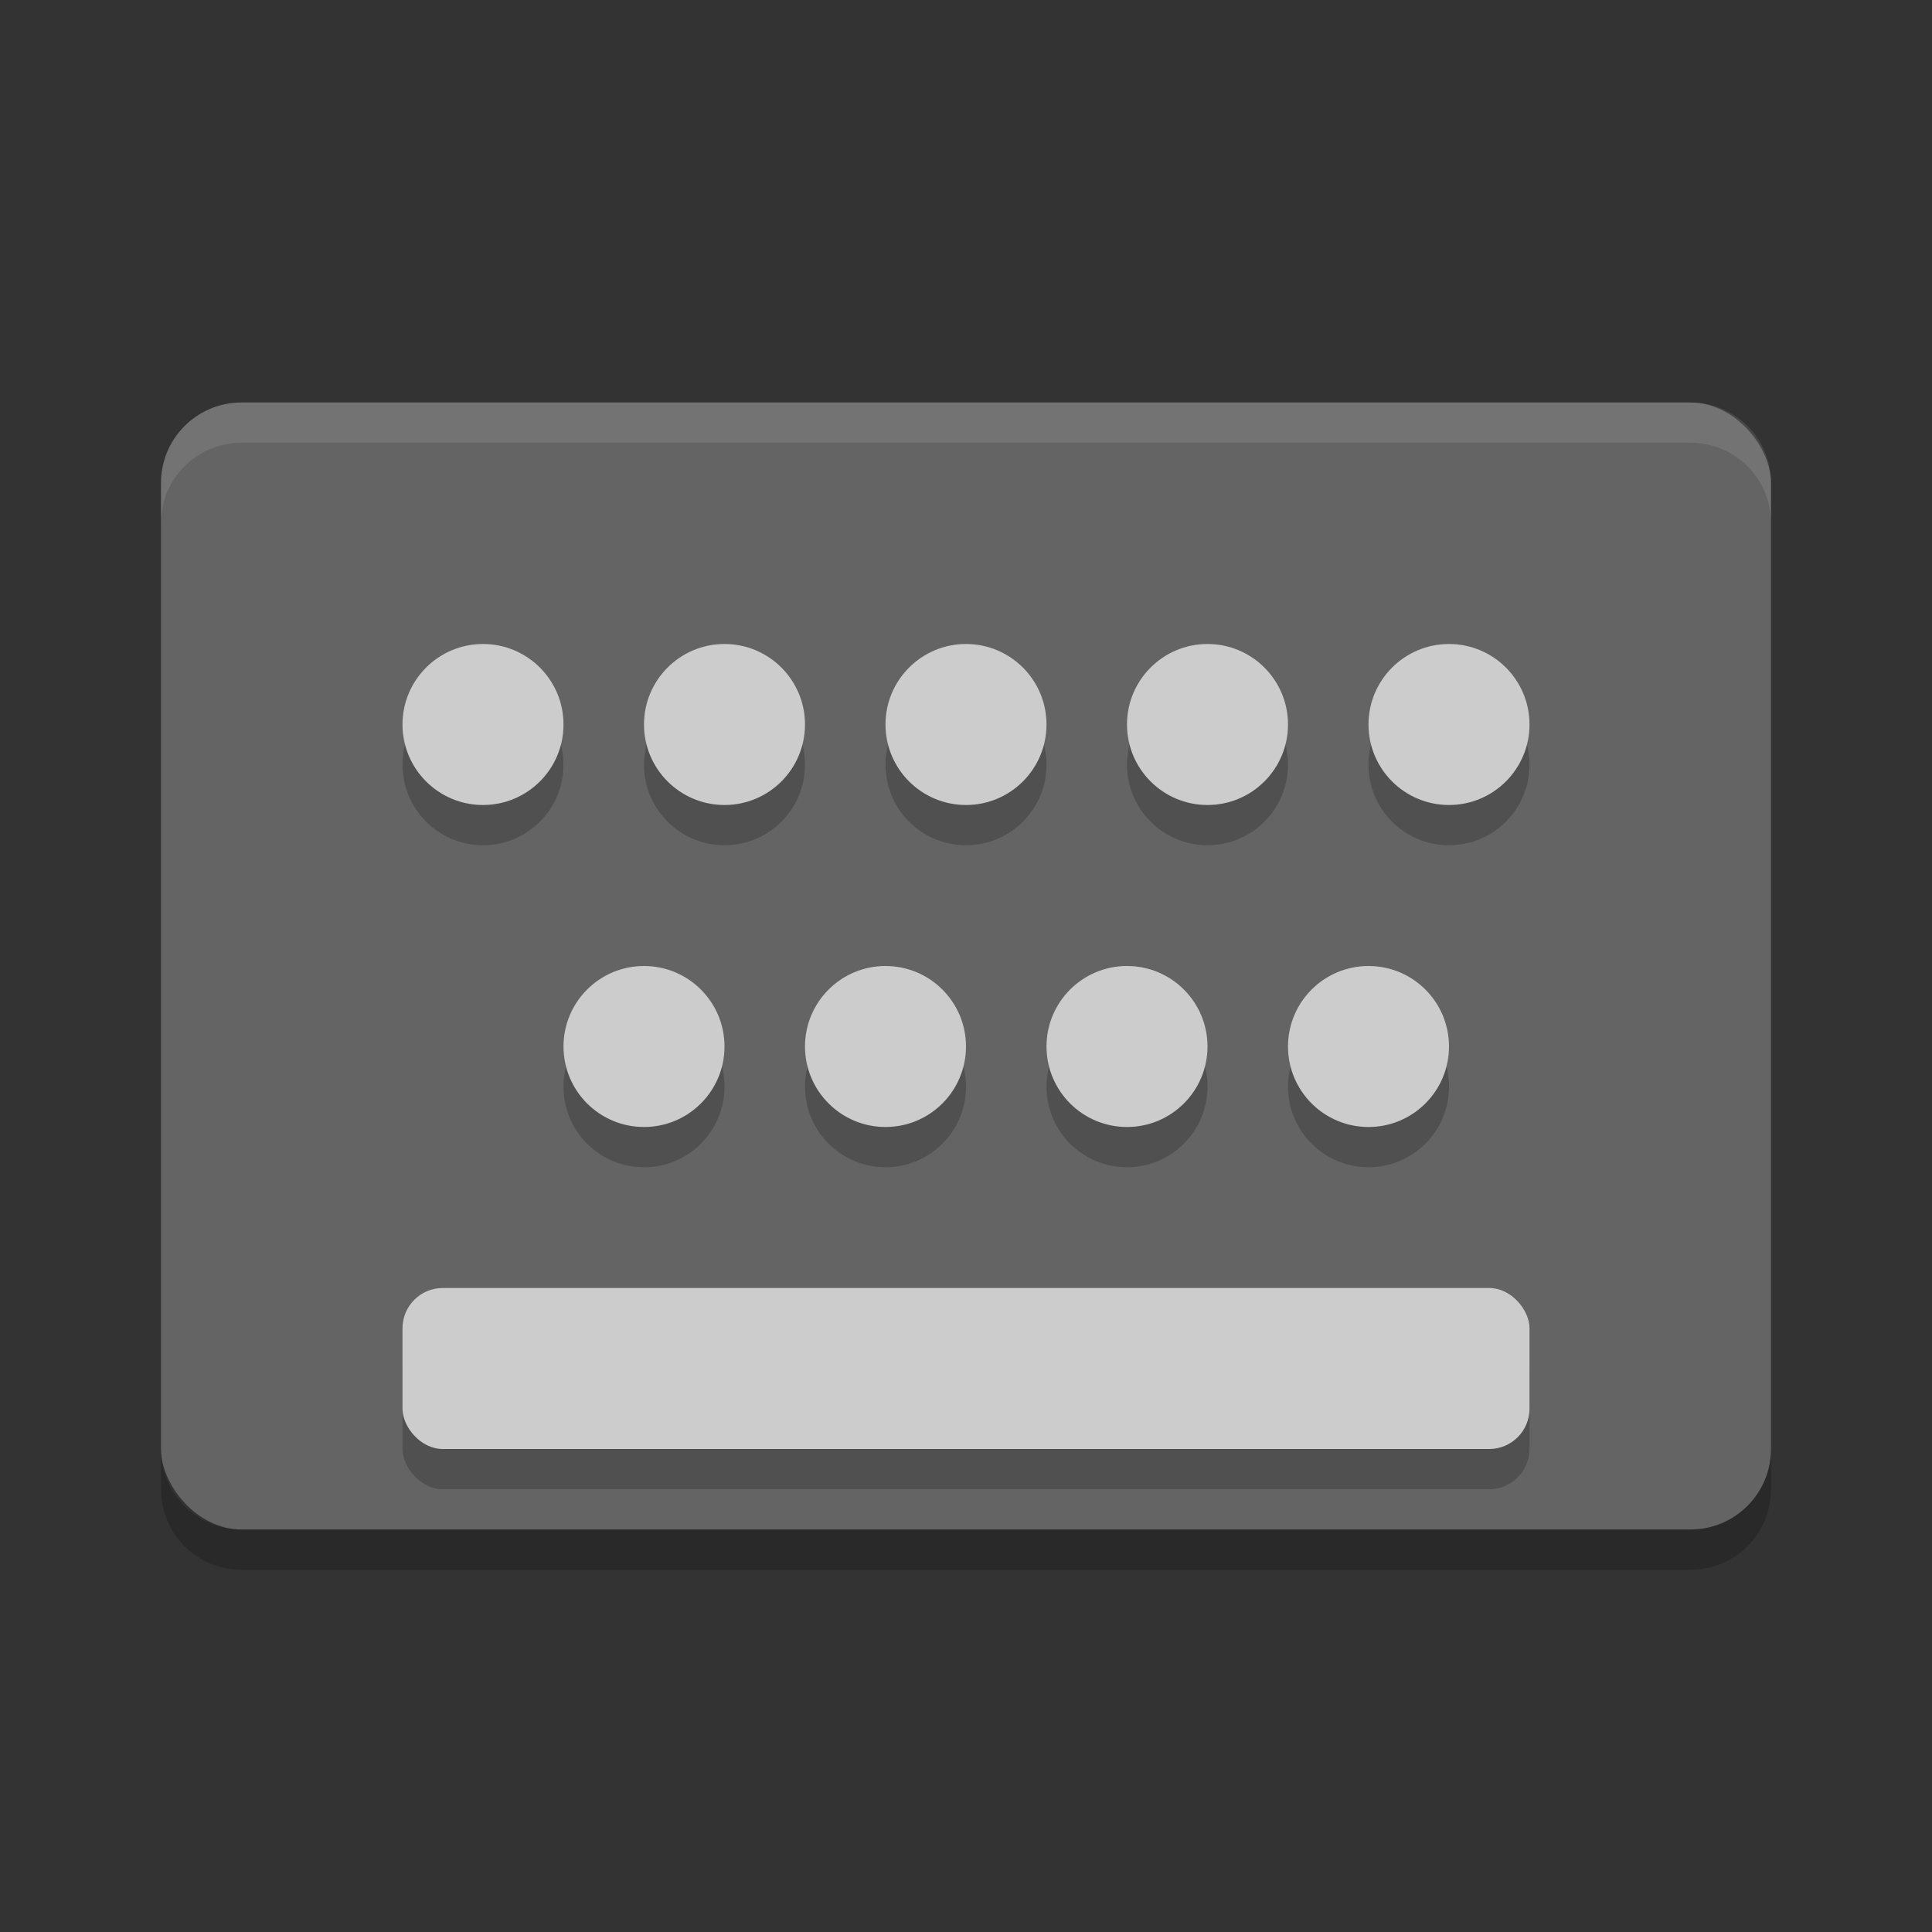 <?xml version="1.0" encoding="UTF-8" standalone="no"?>
<svg xmlns="http://www.w3.org/2000/svg" height="24" width="24" version="1">
 <rect width="100%" height="100%" fill="#333333" stroke="none"/>
 <rect style="fill:#646464" rx="1" ry="1" height="14" width="20" y="5" x="2"/>
 <path style="opacity:.1;fill:#ffffff" d="m3 5c-0.554 0-1 0.446-1 1v0.5c0-0.554 0.446-1 1-1h18c0.554 0 1 0.446 1 1v-0.5c0-0.554-0.446-1-1-1z"/>
 <path style="opacity:.2" d="m2 18v0.5c0 0.554 0.446 1 1 1h18c0.554 0 1-0.446 1-1v-0.5c0 0.554-0.446 1-1 1h-18c-0.554 0-1-0.446-1-1z"/>
 <circle style="opacity:.2" cx="6" r="1" cy="9.5"/>
 <circle style="opacity:.2" cx="9" r="1" cy="9.5"/>
 <circle style="opacity:.2" cx="12" r="1" cy="9.5"/>
 <circle style="opacity:.2" cx="15" r="1" cy="9.5"/>
 <circle style="opacity:.2" cx="18" r="1" cy="9.5"/>
 <circle style="opacity:.2" cx="8" r="1" cy="13.5"/>
 <circle style="opacity:.2" cx="11" r="1" cy="13.5"/>
 <circle style="opacity:.2" cx="14" r="1" cy="13.5"/>
 <circle style="opacity:.2" cx="17" r="1" cy="13.5"/>
 <rect style="opacity:.2" rx=".5" ry=".5" height="2" width="14" y="16.5" x="5"/>
 <circle style="fill:#cccccc" cx="6" r="1" cy="9"/>
 <circle style="fill:#cccccc" cx="9" r="1" cy="9"/>
 <circle style="fill:#cccccc" cx="12" r="1" cy="9"/>
 <circle style="fill:#cccccc" cx="15" r="1" cy="9"/>
 <circle style="fill:#cccccc" cx="18" r="1" cy="9"/>
 <circle style="fill:#cccccc" cx="8" r="1" cy="13"/>
 <circle style="fill:#cccccc" cx="11" r="1" cy="13"/>
 <circle style="fill:#cccccc" cx="14" r="1" cy="13"/>
 <circle style="fill:#cccccc" cx="17" r="1" cy="13"/>
 <rect style="fill:#cccccc" rx=".5" ry=".5" height="2" width="14" y="16" x="5"/>
</svg>

